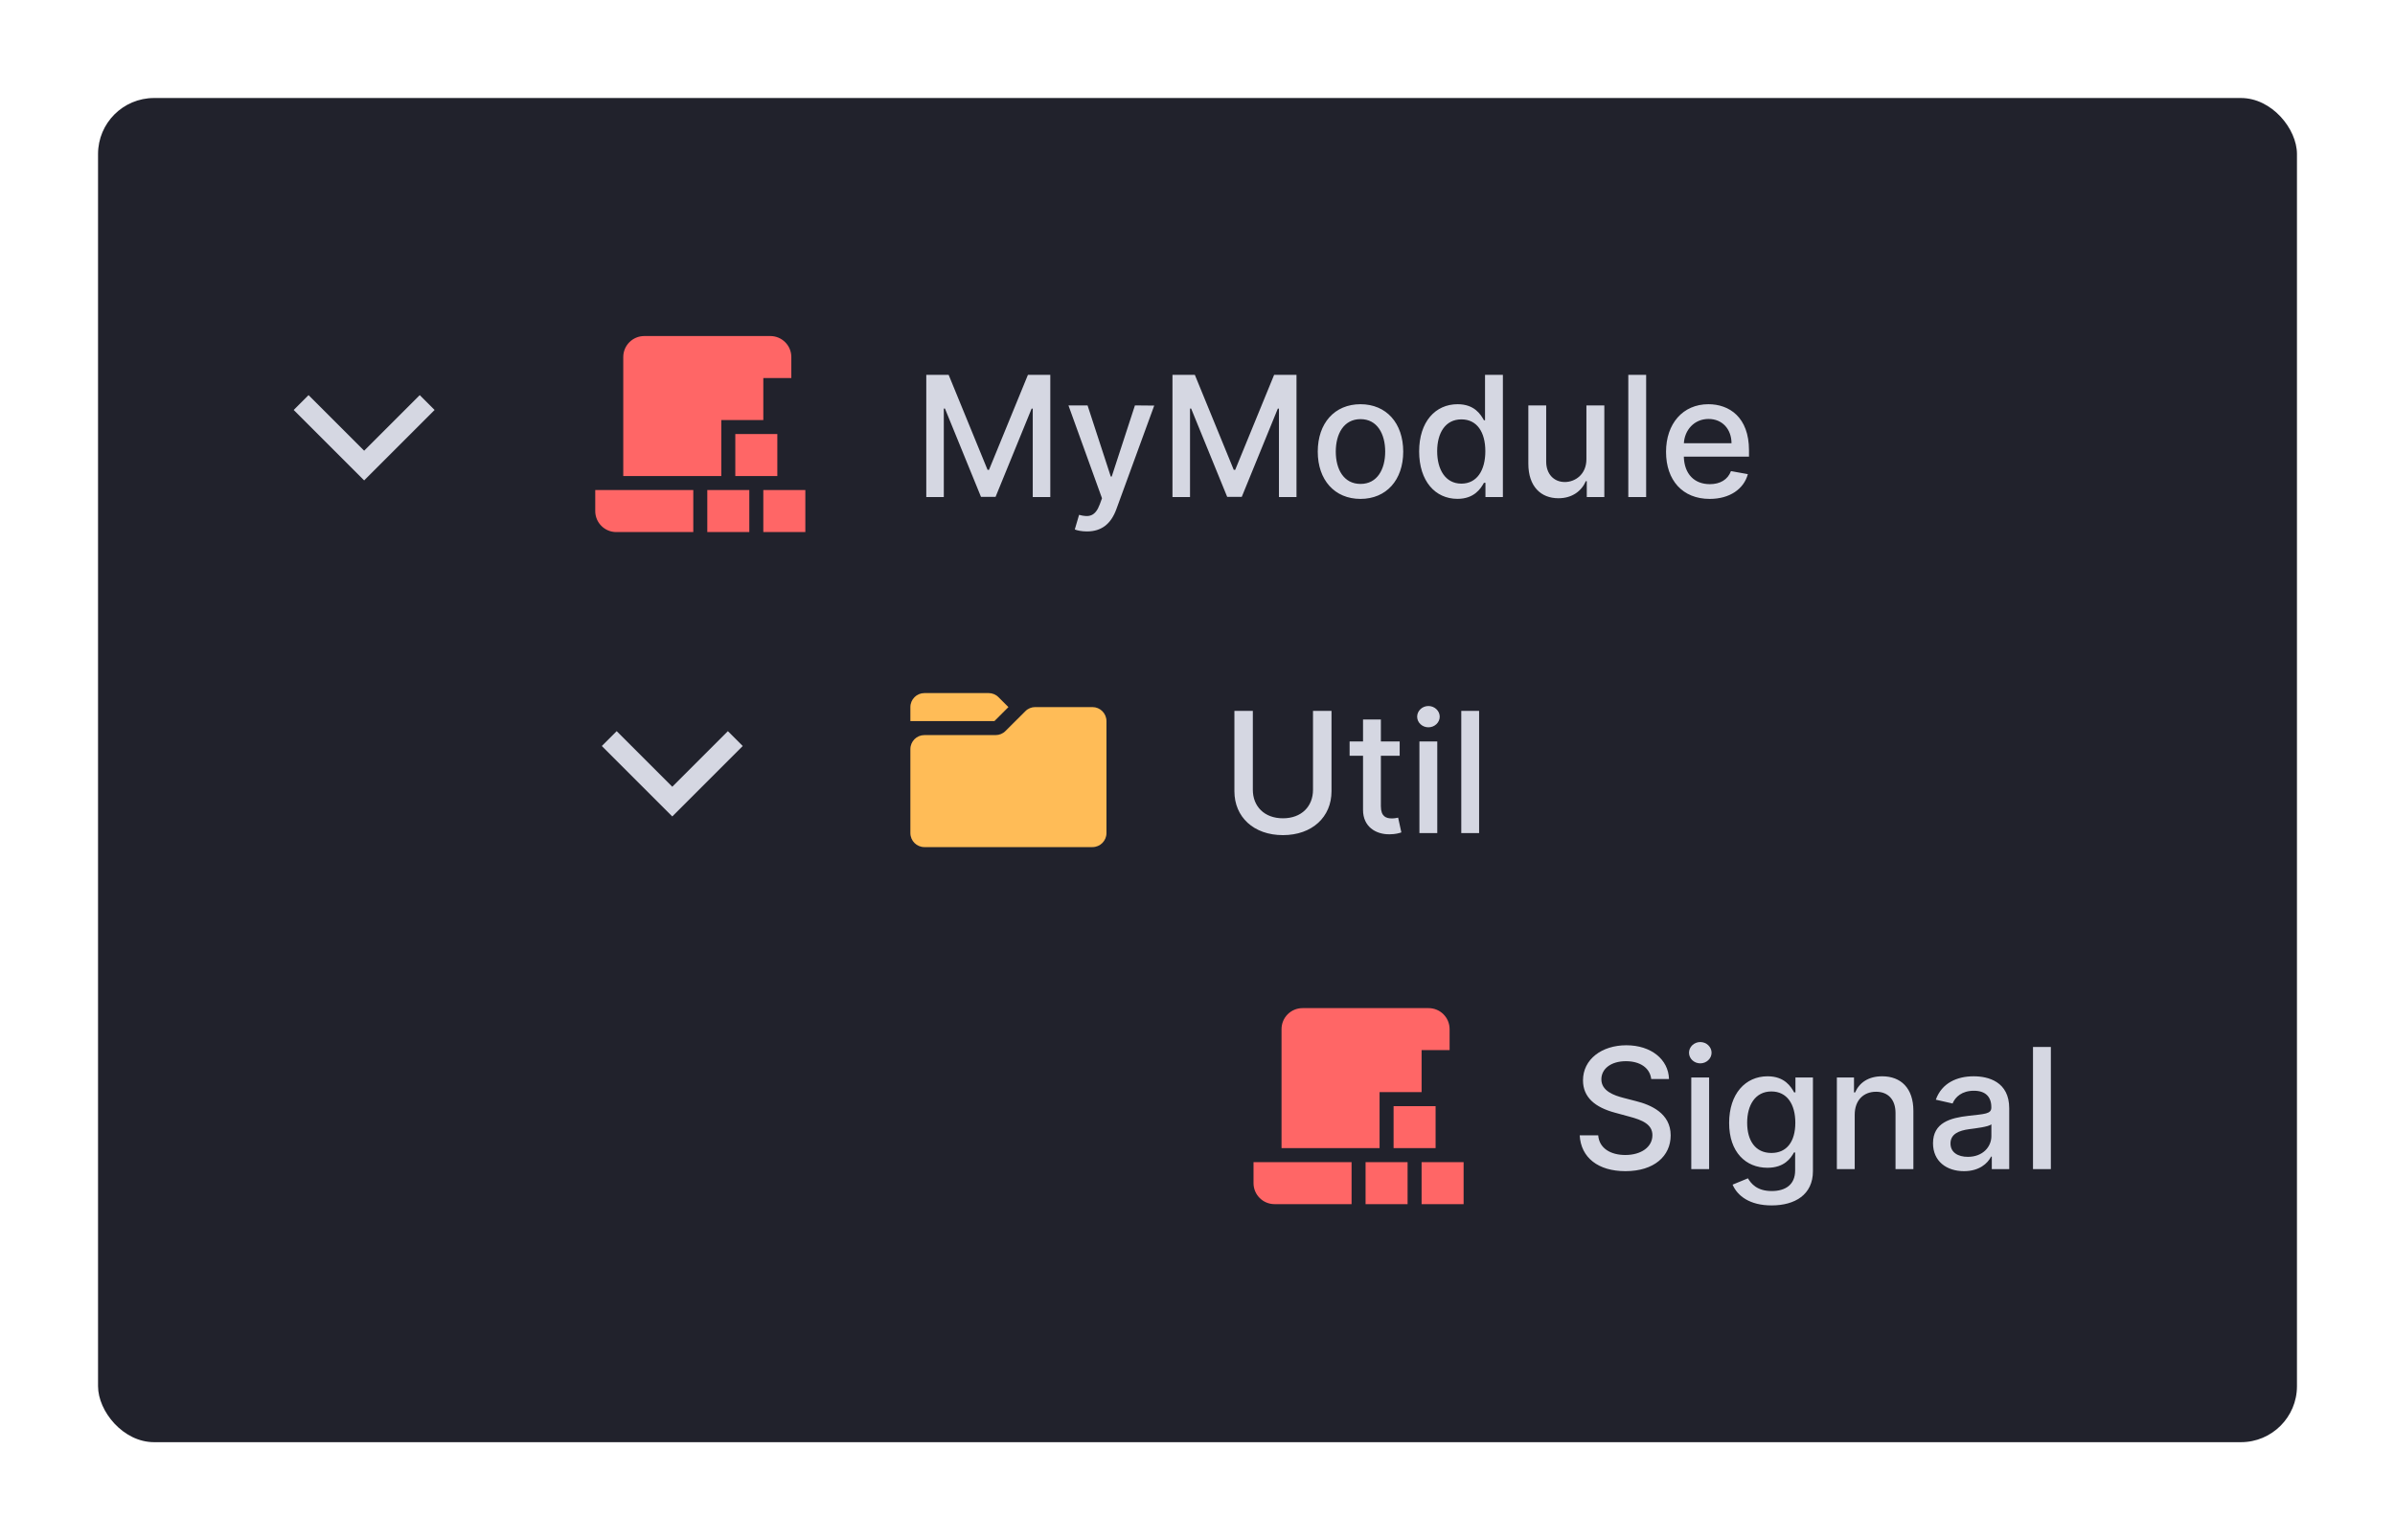 <svg width="171" height="110" viewBox="0 0 171 110" fill="none" xmlns="http://www.w3.org/2000/svg">
<g filter="url(#filter0_d)">
<rect x="7" y="4" width="157" height="96" rx="4" fill="#21222C"/>
<path d="M21.5 25.75L26 30.25L30.5 25.75" stroke="#D5D7E2" stroke-width="1.5"/>
<path fill-rule="evenodd" clip-rule="evenodd" d="M44.5 24V22.5C44.5 21.672 45.17 21 46 21H55C55.83 21 56.5 21.672 56.5 22.5V24H54.5V27H51.5V31H49.5H44.5V24ZM44 35H49.5V32H42.5V33.5C42.5 34.328 43.17 35 44 35ZM52.5 28H55.5V31H52.5V28ZM53.5 32H50.5V35H53.5V32ZM57.5 32H54.5V35H57.5V32Z" fill="#FF6666"/>
<path d="M66.135 23.773V32.5H67.387V26.18H67.468L70.042 32.487H71.082L73.656 26.185H73.737V32.5H74.99V23.773H73.392L70.613 30.557H70.511L67.733 23.773H66.135ZM77.607 34.955C78.66 34.955 79.325 34.405 79.704 33.374L82.41 25.967L81.033 25.954L79.376 31.034H79.308L77.65 25.954H76.286L78.681 32.585L78.523 33.02C78.2 33.889 77.744 33.962 77.045 33.77L76.738 34.814C76.891 34.882 77.224 34.955 77.607 34.955ZM83.713 23.773V32.5H84.966V26.18H85.046L87.62 32.487H88.66L91.234 26.185H91.315V32.5H92.568V23.773H90.97L88.191 30.557H88.089L85.311 23.773H83.713ZM97.137 32.632C98.982 32.632 100.188 31.281 100.188 29.257C100.188 27.22 98.982 25.869 97.137 25.869C95.292 25.869 94.086 27.22 94.086 29.257C94.086 31.281 95.292 32.632 97.137 32.632ZM97.141 31.562C95.935 31.562 95.373 30.51 95.373 29.253C95.373 28 95.935 26.935 97.141 26.935C98.339 26.935 98.901 28 98.901 29.253C98.901 30.51 98.339 31.562 97.141 31.562ZM104.061 32.628C105.254 32.628 105.723 31.899 105.953 31.482H106.059V32.5H107.304V23.773H106.029V27.016H105.953C105.723 26.611 105.288 25.869 104.069 25.869C102.488 25.869 101.325 27.118 101.325 29.24C101.325 31.358 102.471 32.628 104.061 32.628ZM104.342 31.541C103.204 31.541 102.612 30.54 102.612 29.227C102.612 27.928 103.191 26.952 104.342 26.952C105.454 26.952 106.051 27.859 106.051 29.227C106.051 30.604 105.441 31.541 104.342 31.541ZM113.268 29.785C113.273 30.898 112.446 31.426 111.73 31.426C110.942 31.426 110.396 30.855 110.396 29.965V25.954H109.122V30.118C109.122 31.741 110.013 32.585 111.27 32.585C112.254 32.585 112.923 32.065 113.226 31.366H113.294V32.5H114.547V25.954H113.268V29.785ZM117.533 23.773H116.259V32.5H117.533V23.773ZM122.068 32.632C123.496 32.632 124.506 31.929 124.795 30.864L123.589 30.646C123.359 31.264 122.805 31.579 122.081 31.579C120.99 31.579 120.257 30.872 120.223 29.611H124.876V29.159C124.876 26.794 123.462 25.869 121.979 25.869C120.155 25.869 118.953 27.259 118.953 29.27C118.953 31.303 120.138 32.632 122.068 32.632ZM120.227 28.656C120.278 27.727 120.952 26.922 121.987 26.922C122.976 26.922 123.624 27.655 123.628 28.656H120.227Z" fill="#D5D7E2"/>
<path d="M43.5 49.75L48 54.25L52.5 49.75" stroke="#D5D7E2" stroke-width="1.5"/>
<path fill-rule="evenodd" clip-rule="evenodd" d="M66 46.5C65.45 46.5 65 46.948 65 47.5V48.5H71L72 47.5L71.29 46.793C71.11 46.605 70.85 46.5 70.59 46.5H66ZM66 49.5C65.45 49.5 65 49.948 65 50.5V56.5C65 57.052 65.45 57.5 66 57.5H78C78.55 57.5 79 57.052 79 56.5V48.5C79 47.948 78.55 47.5 78 47.5H73.91C73.65 47.5 73.39 47.605 73.21 47.793L71.79 49.207C71.61 49.395 71.35 49.5 71.09 49.5H66Z" fill="#FFBC57"/>
<path d="M93.747 47.773V53.406C93.747 54.591 92.929 55.443 91.599 55.443C90.274 55.443 89.451 54.591 89.451 53.406V47.773H88.135V53.513C88.135 55.345 89.507 56.645 91.599 56.645C93.691 56.645 95.068 55.345 95.068 53.513V47.773H93.747ZM99.935 49.955H98.593V48.386H97.319V49.955H96.36V50.977H97.319V54.842C97.315 56.031 98.222 56.606 99.228 56.585C99.633 56.581 99.906 56.504 100.055 56.449L99.825 55.396C99.739 55.413 99.582 55.452 99.377 55.452C98.964 55.452 98.593 55.315 98.593 54.578V50.977H99.935V49.955ZM101.345 56.5H102.619V49.955H101.345V56.5ZM101.988 48.945C102.427 48.945 102.794 48.604 102.794 48.186C102.794 47.769 102.427 47.423 101.988 47.423C101.545 47.423 101.183 47.769 101.183 48.186C101.183 48.604 101.545 48.945 101.988 48.945ZM105.607 47.773H104.333V56.5H105.607V47.773Z" fill="#D5D7E2"/>
<path fill-rule="evenodd" clip-rule="evenodd" d="M91.5 72V70.5C91.5 69.672 92.17 69 93 69H102C102.83 69 103.5 69.672 103.5 70.5V72H101.5V75H98.5V79H96.5H91.5V72ZM91 83H96.5V80H89.5V81.5C89.5 82.328 90.17 83 91 83ZM99.5 76H102.5V79H99.5V76ZM100.5 80H97.5V83H100.5V80ZM104.5 80H101.5V83H104.5V80Z" fill="#FF6666"/>
<path d="M117.895 74.065H119.164C119.126 72.668 117.89 71.653 116.118 71.653C114.366 71.653 113.024 72.655 113.024 74.159C113.024 75.374 113.893 76.085 115.295 76.465L116.326 76.746C117.26 76.993 117.98 77.3 117.98 78.075C117.98 78.928 117.166 79.49 116.045 79.49C115.031 79.49 114.187 79.038 114.11 78.088H112.789C112.875 79.669 114.098 80.645 116.054 80.645C118.103 80.645 119.284 79.567 119.284 78.088C119.284 76.516 117.882 75.906 116.774 75.633L115.922 75.412C115.24 75.237 114.332 74.918 114.336 74.082C114.336 73.341 115.014 72.791 116.088 72.791C117.089 72.791 117.801 73.26 117.895 74.065ZM120.755 80.5H122.029V73.954H120.755V80.5ZM121.398 72.945C121.837 72.945 122.204 72.604 122.204 72.186C122.204 71.769 121.837 71.423 121.398 71.423C120.955 71.423 120.593 71.769 120.593 72.186C120.593 72.604 120.955 72.945 121.398 72.945ZM126.488 83.091C128.154 83.091 129.441 82.328 129.441 80.645V73.954H128.192V75.016H128.098C127.873 74.611 127.421 73.869 126.202 73.869C124.621 73.869 123.458 75.118 123.458 77.202C123.458 79.29 124.647 80.402 126.194 80.402C127.395 80.402 127.86 79.724 128.09 79.307H128.171V80.594C128.171 81.621 127.468 82.064 126.5 82.064C125.439 82.064 125.026 81.531 124.8 81.156L123.705 81.608C124.05 82.409 124.924 83.091 126.488 83.091ZM126.475 79.345C125.337 79.345 124.745 78.472 124.745 77.185C124.745 75.928 125.324 74.952 126.475 74.952C127.587 74.952 128.184 75.859 128.184 77.185C128.184 78.535 127.574 79.345 126.475 79.345ZM132.424 76.614C132.424 75.57 133.063 74.973 133.949 74.973C134.814 74.973 135.338 75.54 135.338 76.49V80.5H136.613V76.337C136.613 74.717 135.722 73.869 134.384 73.869C133.4 73.869 132.756 74.325 132.453 75.02H132.373V73.954H131.15V80.5H132.424V76.614ZM140.226 80.645C141.309 80.645 141.918 80.095 142.161 79.605H142.212V80.5H143.456V76.153C143.456 74.249 141.956 73.869 140.917 73.869C139.732 73.869 138.641 74.347 138.215 75.54L139.412 75.812C139.6 75.348 140.077 74.901 140.934 74.901C141.756 74.901 142.178 75.331 142.178 76.072V76.102C142.178 76.567 141.701 76.558 140.525 76.695C139.284 76.84 138.015 77.163 138.015 78.651C138.015 79.938 138.982 80.645 140.226 80.645ZM140.503 79.622C139.783 79.622 139.263 79.298 139.263 78.668C139.263 77.986 139.868 77.743 140.605 77.645C141.019 77.59 141.999 77.479 142.182 77.296V78.139C142.182 78.915 141.564 79.622 140.503 79.622ZM146.428 71.773H145.153V80.5H146.428V71.773Z" fill="#D5D7E2"/>
</g>
<defs>
<filter id="filter0_d" x="0" y="0" width="171" height="110" filterUnits="userSpaceOnUse" color-interpolation-filters="sRGB">
<feFlood flood-opacity="0" result="BackgroundImageFix"/>
<feColorMatrix in="SourceAlpha" type="matrix" values="0 0 0 0 0 0 0 0 0 0 0 0 0 0 0 0 0 0 127 0"/>
<feOffset dy="3"/>
<feGaussianBlur stdDeviation="3.5"/>
<feColorMatrix type="matrix" values="0 0 0 0 0 0 0 0 0 0 0 0 0 0 0 0 0 0 0.18 0"/>
<feBlend mode="normal" in2="BackgroundImageFix" result="effect1_dropShadow"/>
<feBlend mode="normal" in="SourceGraphic" in2="effect1_dropShadow" result="shape"/>
</filter>
</defs>
</svg>

